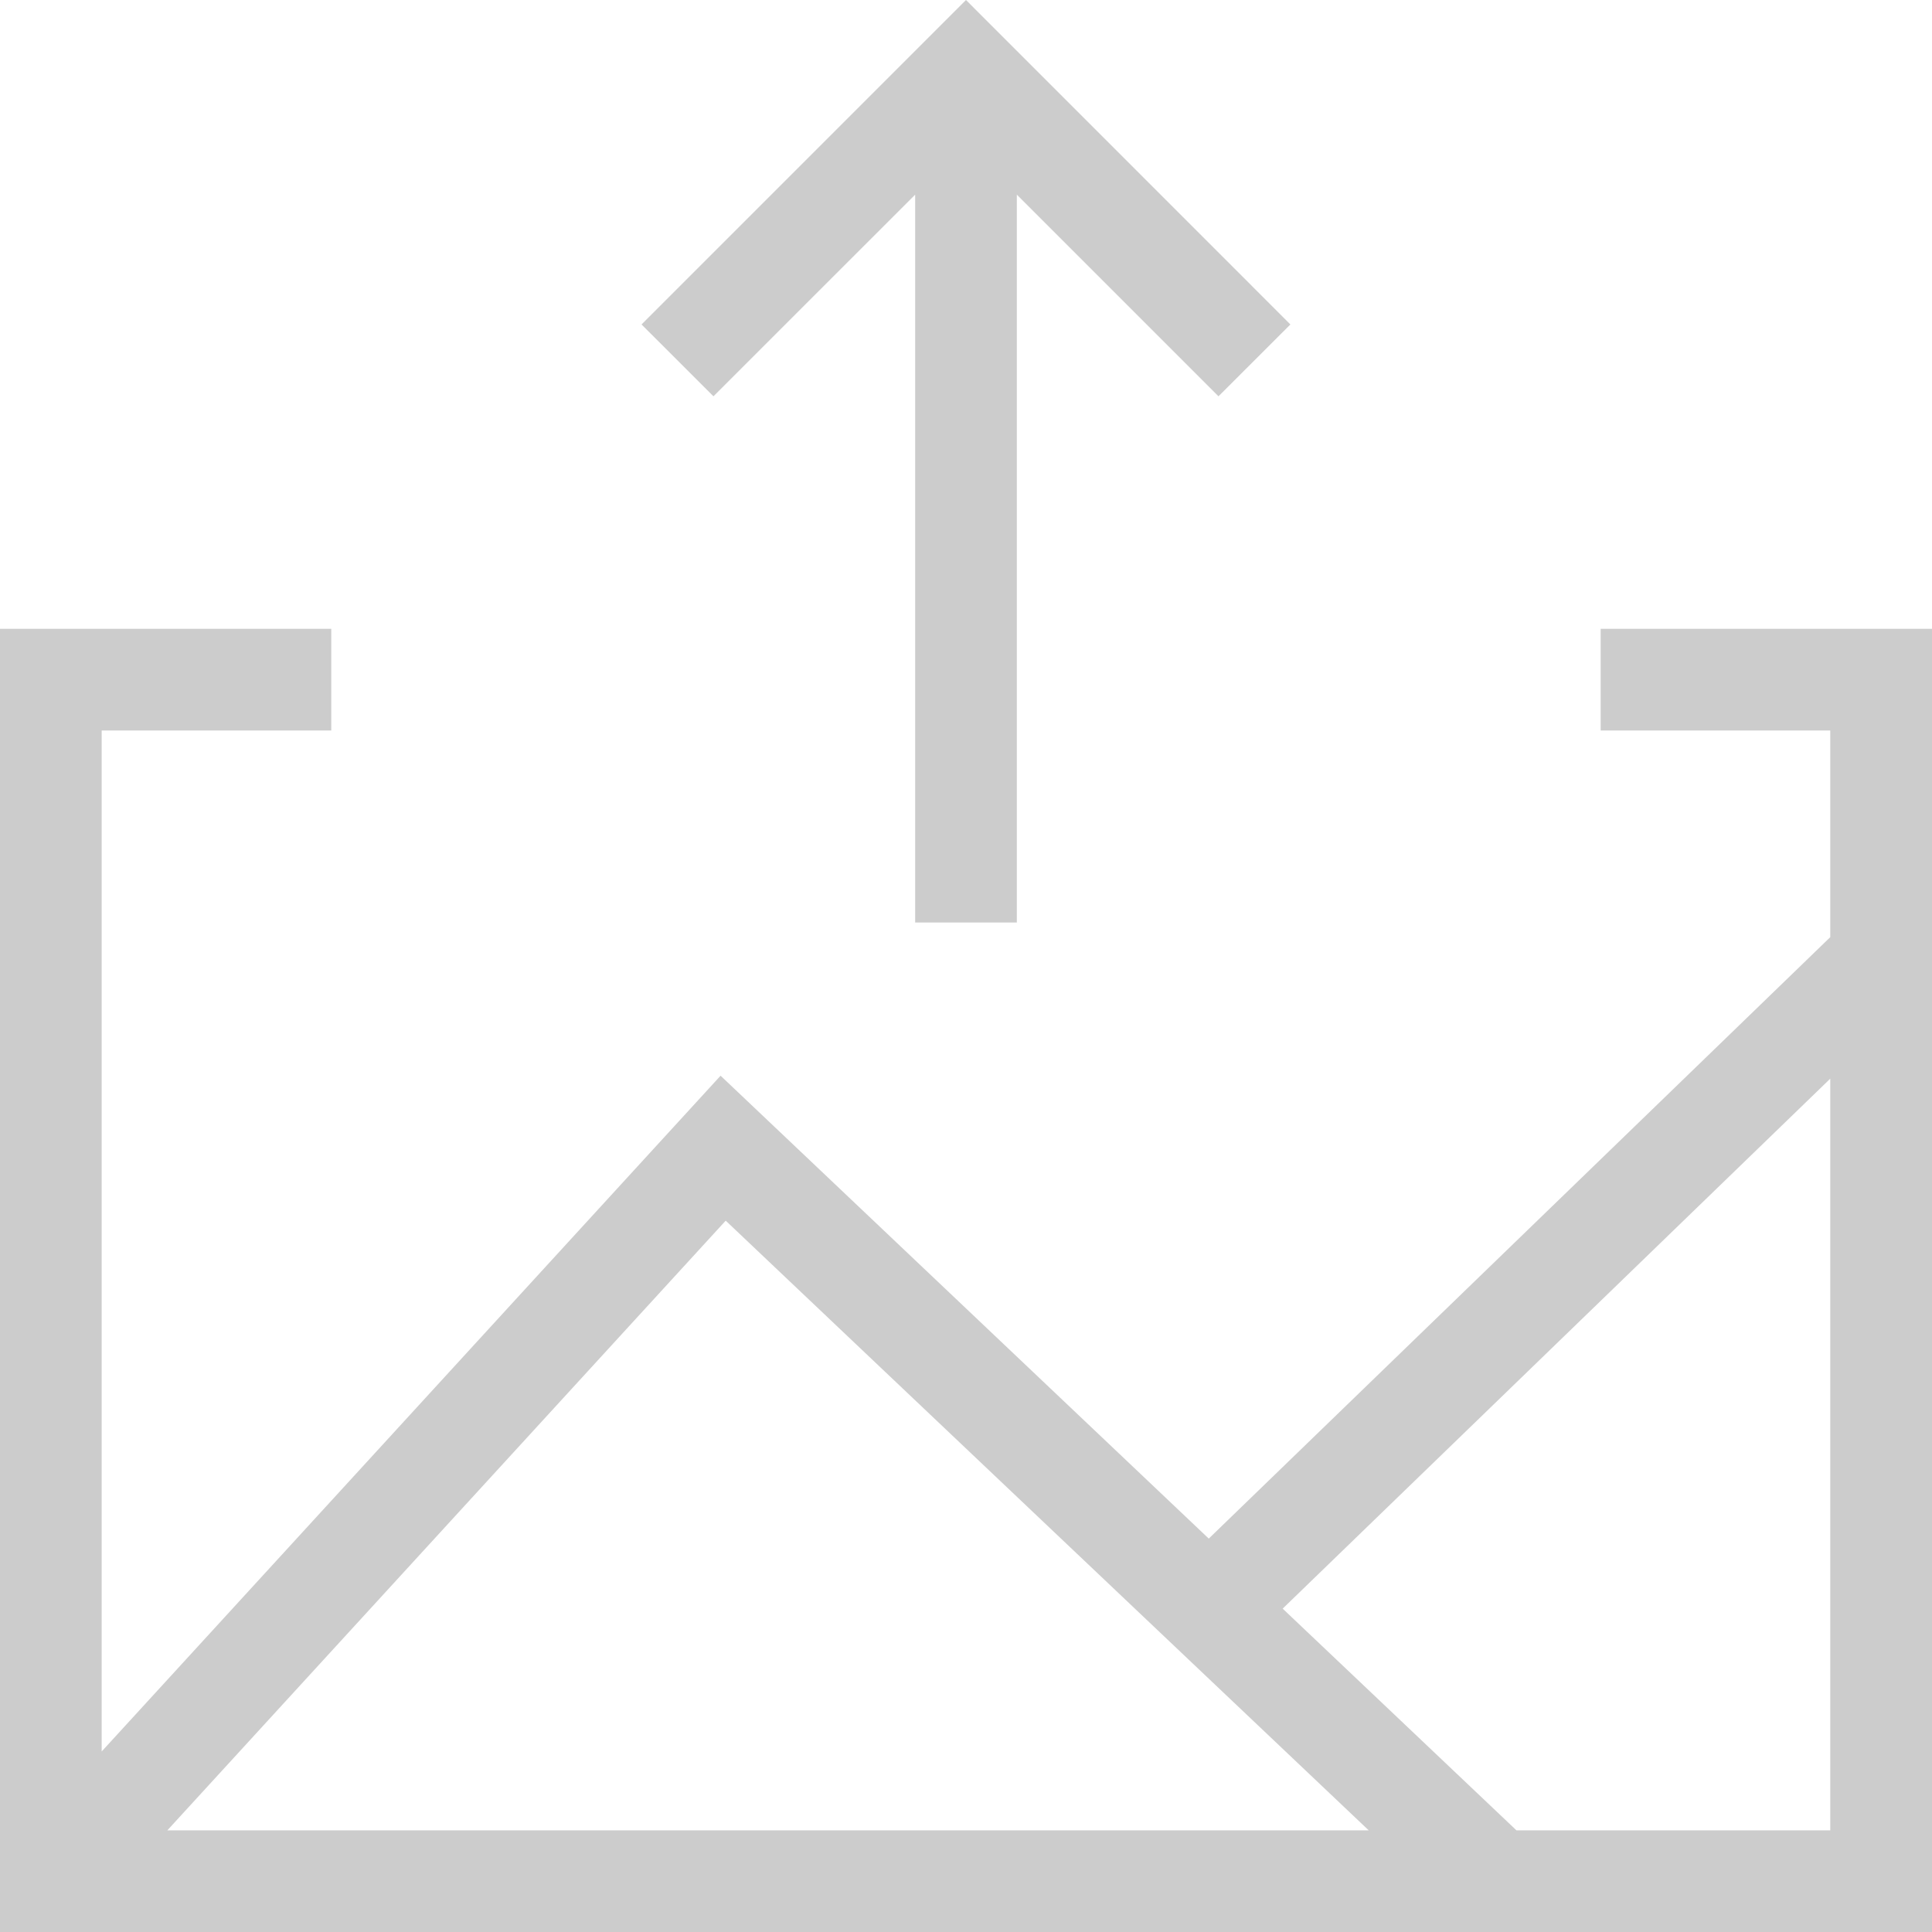 <?xml version="1.0" encoding="UTF-8"?>
<svg width="32px" height="32px" viewBox="0 0 32 32" version="1.1" xmlns="http://www.w3.org/2000/svg" xmlns:xlink="http://www.w3.org/1999/xlink">
    <!-- Generator: Sketch 52.1 (67048) - http://www.bohemiancoding.com/sketch -->
    <title>Shape</title>
    <desc>Created with Sketch.</desc>
    <g id="Page-1" stroke="none" stroke-width="1" fill="none" fill-rule="evenodd">
        <g id="noun_upload-image_428749" fill="#CCCCCC" fill-rule="nonzero">
            <g id="Group">
                <path d="M10.626,5.374 L11.817,6.564 L15.158,3.224 L15.158,15.28 L16.842,15.28 L16.842,3.224 L20.182,6.564 L21.373,5.374 L16,0 L10.626,5.374 Z M26.512,10.415 L26.512,12.099 L30.315,12.099 L30.315,15.522 L20.021,25.484 L11.935,17.817 L1.684,29.01 L1.684,12.099 L5.487,12.099 L5.487,10.415 L0,10.415 L0,32 L32,32 L32,10.415 L26.512,10.415 Z M21.245,26.644 L30.315,17.866 L30.315,30.316 L25.117,30.316 L21.245,26.644 Z M12.02,20.218 L22.67,30.316 L2.772,30.316 L12.02,20.218 Z" id="Shape"></path>
            </g>
        </g>
    </g>
</svg>